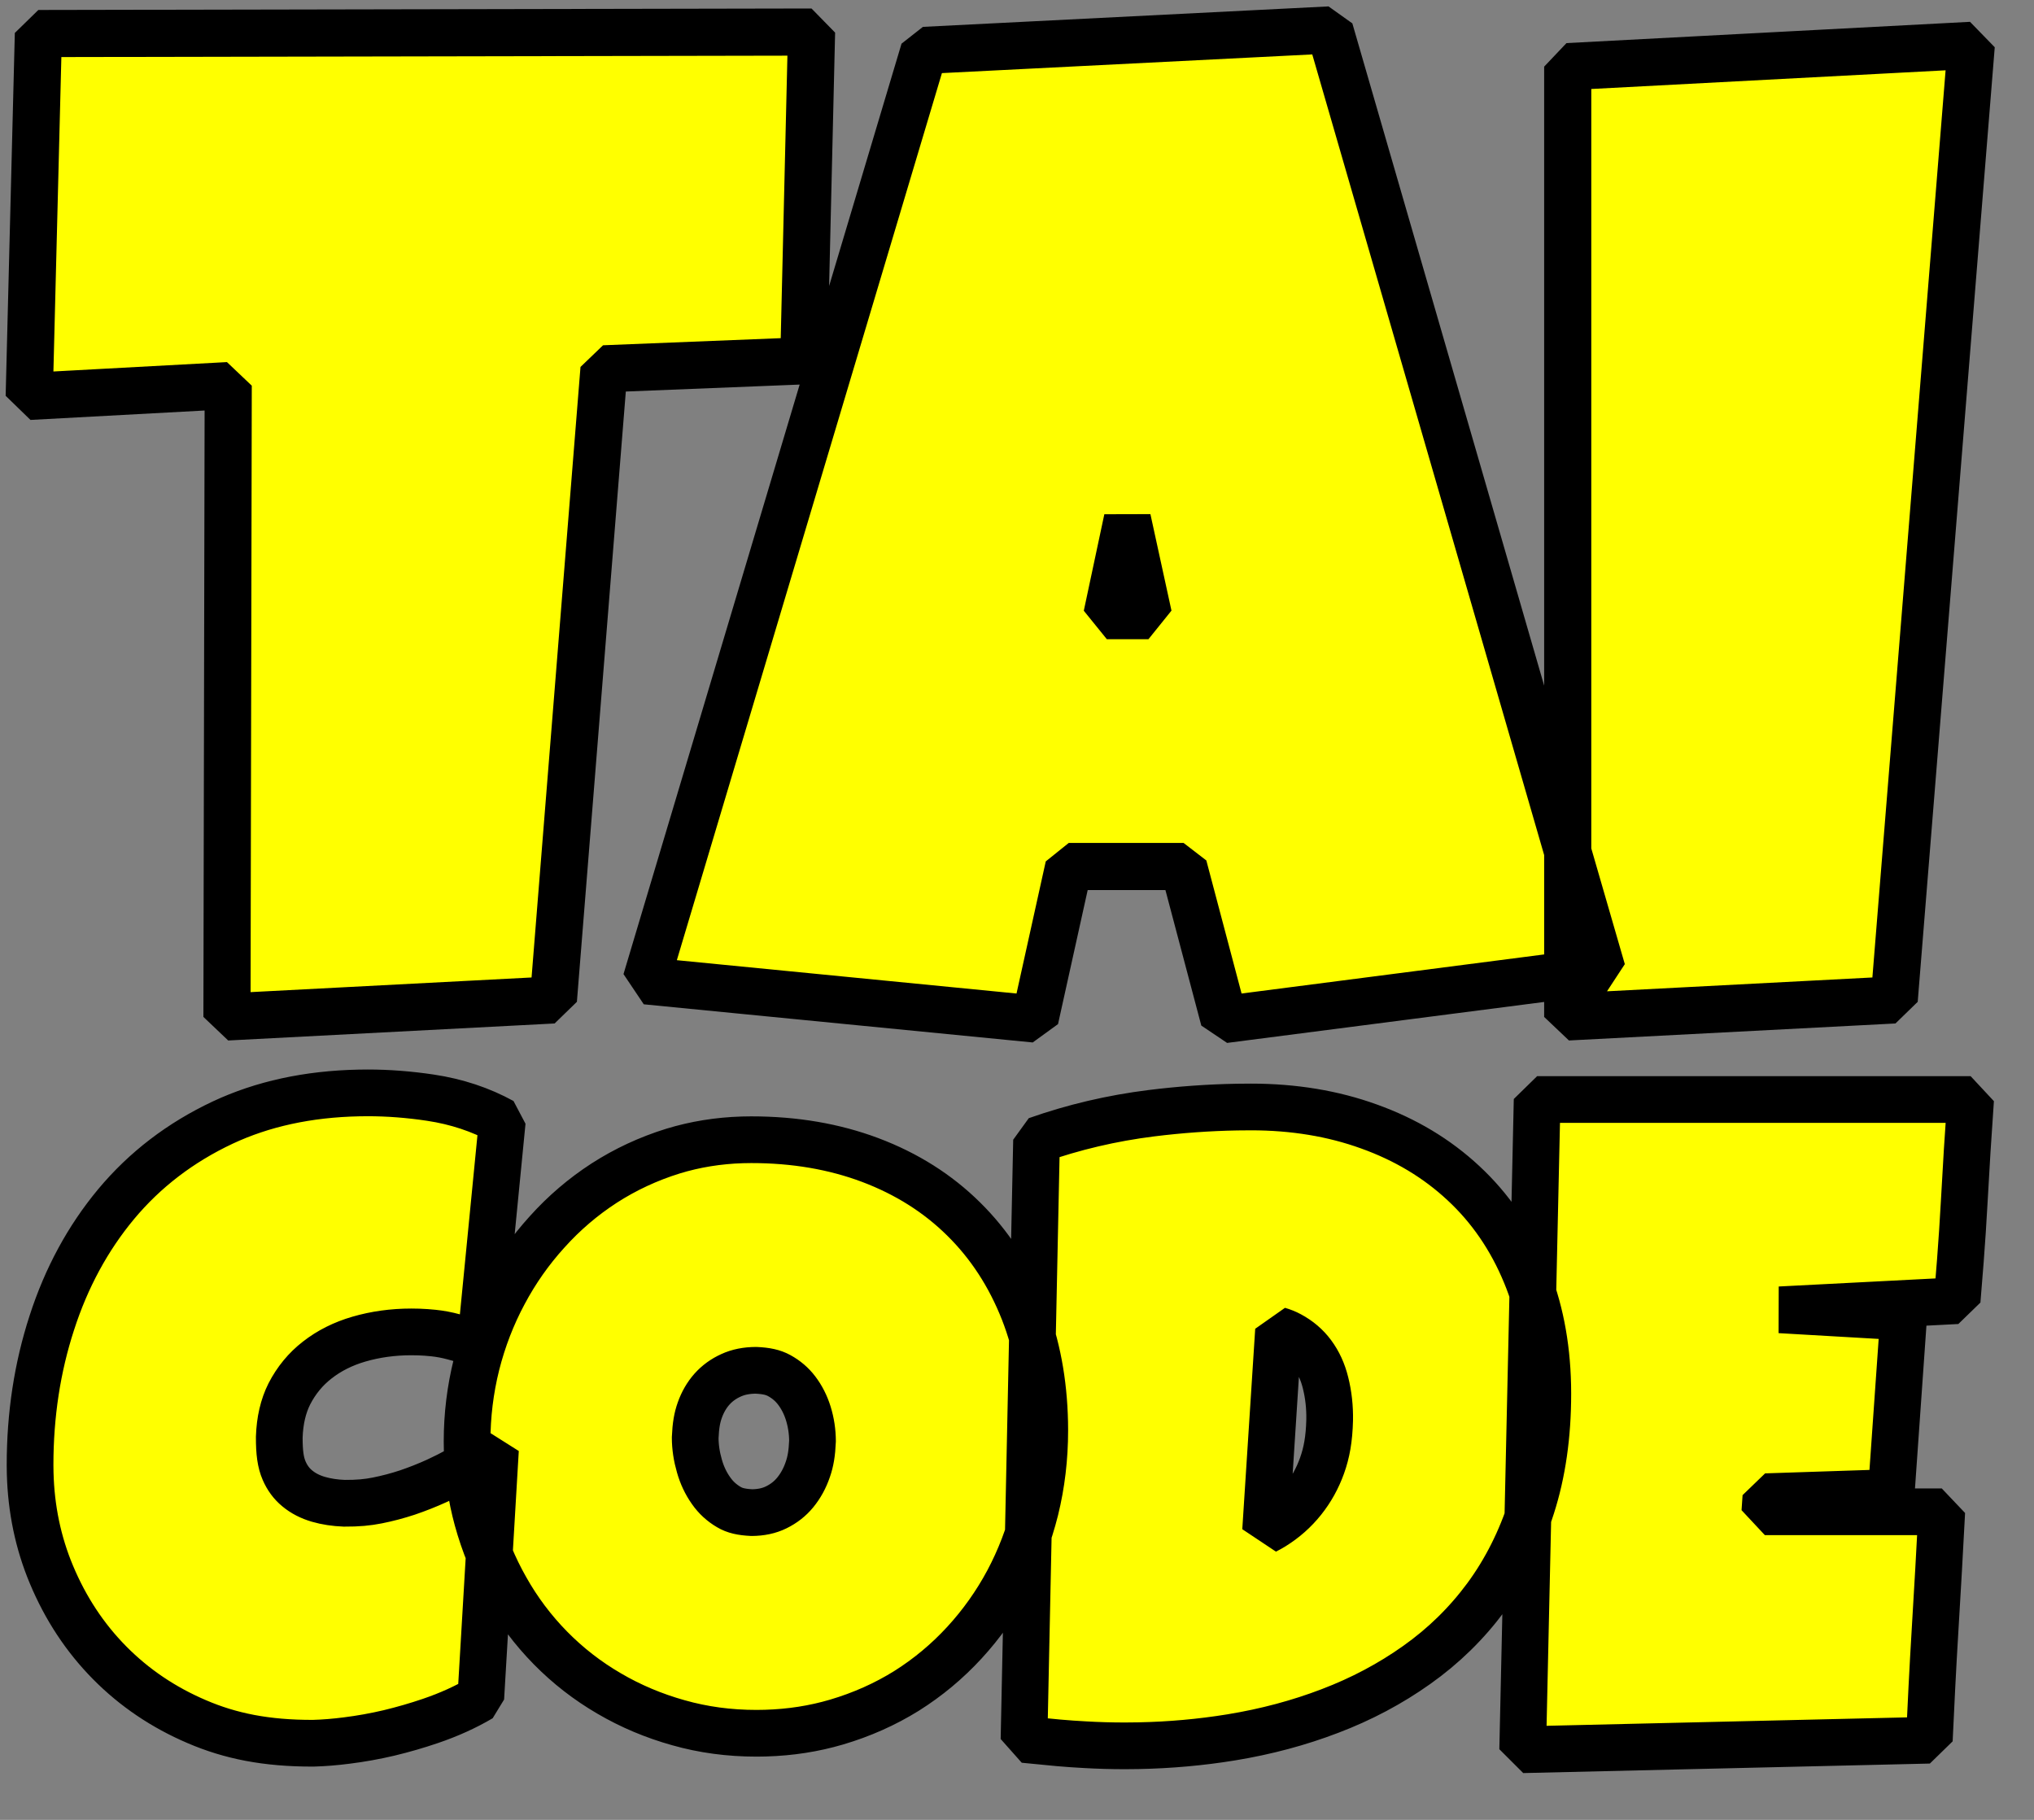 <?xml version="1.0" encoding="UTF-8"?>
<svg width="133px" height="119px" viewBox="0 0 133 119" version="1.1" xmlns="http://www.w3.org/2000/svg" xmlns:xlink="http://www.w3.org/1999/xlink">
    <rect x="0" y="0" width="133" height="119" fill="#808080" stroke="none"/>
    <title>编组</title>
    <g id="页面-1" stroke="none" stroke-width="1" fill="none" fill-rule="evenodd" stroke-linecap="round" stroke-linejoin="bevel">
        <g id="taicode" transform="translate(-182, -123)" fill="#FFFF00" fill-rule="nonzero" stroke="#000000">
            <g id="形状" transform="translate(185.493, 126.558)">
                <g stroke-width="3.082">
                    <g>
                        <path d="M83.455,-1.6 L101.271,59.915 L76.548,63.109 L73.898,53.101 L66.392,53.101 L64.185,63.074 L38.753,60.579 L56.933,-0.262 L83.455,-1.6 Z M70.225,30.389 L68.882,36.699 L71.602,36.699 L70.225,30.389 Z M49.573,-1.462 L49.064,20.036 L36.001,20.559 L32.693,61.827 L11.348,62.94 L11.43,21.658 L-1.583,22.362 L-0.983,-1.365 L49.573,-1.462 Z M125.404,-0.592 L120.367,61.827 L99.018,62.939 L99.018,0.799 L125.404,-0.592 Z"></path>
                    </g>
                </g>
                <g transform="translate(0, 69.431)" stroke-width="3.054">
                    <g>
                        <path d="M125.362,-1.093 C125.202,1.165 125.062,3.396 124.944,5.602 C124.875,6.87 124.791,8.149 124.692,9.445 L124.481,12.062 L112.893,12.659 L120.982,13.127 L120.175,24.609 L111.975,24.88 L111.908,25.865 L123.475,25.865 C123.342,28.42 123.199,30.951 123.046,33.457 C122.966,34.773 122.892,36.088 122.826,37.401 L122.662,40.802 L96.073,41.424 L97.018,-1.093 Z M78.303,-0.605 C81.102,-0.606 83.674,-0.178 86.016,0.668 C88.407,1.524 90.466,2.763 92.196,4.374 C93.944,5.996 95.306,7.977 96.271,10.319 C97.167,12.475 97.651,14.897 97.71,17.589 L97.716,18.142 C97.717,20.872 97.36,23.33 96.659,25.517 C95.949,27.737 94.957,29.707 93.686,31.434 C92.415,33.156 90.899,34.639 89.141,35.883 C87.417,37.107 85.527,38.111 83.473,38.891 C81.446,39.668 79.292,40.244 77.011,40.617 C75.03,40.94 73.004,41.121 70.933,41.161 L70.06,41.17 C69.173,41.17 68.302,41.145 67.447,41.095 C66.882,41.066 66.31,41.026 65.729,40.975 L63.465,40.755 L64.285,1.568 C66.704,0.715 69.205,0.127 71.788,-0.196 C73.667,-0.43 75.534,-0.564 77.39,-0.597 L78.303,-0.605 Z M80.107,13.996 L79.262,27.102 C79.436,27.016 79.606,26.921 79.772,26.818 C80.514,26.357 81.157,25.788 81.698,25.11 C82.237,24.436 82.655,23.681 82.953,22.849 C83.259,21.993 83.42,21.108 83.451,19.871 C83.466,19.024 83.377,18.21 83.181,17.43 C83.006,16.717 82.721,16.092 82.316,15.547 C81.93,15.026 81.438,14.611 80.844,14.293 C80.618,14.171 80.378,14.074 80.107,13.996 Z M20.555,-1.527 C21.89,-1.527 23.257,-1.422 24.656,-1.212 C26.369,-0.955 27.933,-0.434 29.349,0.343 L27.922,14.904 L26.177,14.428 C25.73,14.306 25.282,14.222 24.832,14.176 C24.522,14.144 24.21,14.122 23.898,14.111 L23.395,14.103 C22.2,14.104 21.06,14.26 19.977,14.575 C18.949,14.874 18.041,15.326 17.252,15.942 C16.488,16.534 15.88,17.275 15.429,18.152 C15.017,18.968 14.804,19.914 14.768,20.985 C14.765,21.997 14.853,22.641 15.087,23.179 C15.288,23.64 15.566,24.025 15.94,24.332 C16.331,24.659 16.796,24.895 17.329,25.05 C17.849,25.201 18.411,25.285 19.016,25.308 C19.925,25.313 20.535,25.252 21.169,25.127 C21.836,24.994 22.495,24.821 23.145,24.606 C23.804,24.382 24.445,24.128 25.07,23.844 C25.573,23.61 26.044,23.373 26.483,23.132 L28.905,21.801 L27.945,38.051 C26.965,38.63 25.867,39.129 24.65,39.543 C23.776,39.841 22.879,40.101 21.95,40.325 C21.023,40.543 20.096,40.709 19.178,40.823 C18.422,40.921 17.692,40.98 16.989,41 C13.906,41.008 11.561,40.528 9.384,39.593 C7.191,38.658 5.289,37.371 3.675,35.738 C2.064,34.107 0.792,32.182 -0.135,29.96 C-0.996,27.902 -1.46,25.693 -1.52,23.333 L-1.527,22.813 C-1.528,19.522 -1.052,16.422 -0.107,13.517 C0.847,10.558 2.253,7.969 4.104,5.743 C5.98,3.496 8.299,1.719 11.07,0.415 C13.67,-0.802 16.64,-1.454 19.987,-1.521 Z M45.621,1.536 C48.467,1.535 51.061,1.981 53.408,2.863 C55.792,3.761 57.826,5.049 59.515,6.718 C61.205,8.382 62.52,10.396 63.453,12.771 C64.302,14.949 64.76,17.358 64.816,20.001 L64.822,20.545 C64.822,22.337 64.617,24.063 64.207,25.731 C63.791,27.39 63.195,28.947 62.418,30.408 C61.635,31.871 60.684,33.21 59.568,34.424 C58.445,35.645 57.185,36.695 55.78,37.579 C54.376,38.451 52.852,39.131 51.205,39.617 C49.735,40.05 48.188,40.292 46.561,40.339 L45.978,40.348 C44.183,40.349 42.477,40.117 40.867,39.659 C39.251,39.207 37.739,38.569 36.337,37.747 C34.924,36.925 33.645,35.932 32.501,34.769 C31.358,33.606 30.386,32.312 29.589,30.894 C28.786,29.484 28.162,27.97 27.717,26.349 C27.321,24.897 27.1,23.393 27.057,21.837 L27.049,21.278 C27.048,19.565 27.253,17.884 27.665,16.231 C28.081,14.584 28.681,13.033 29.459,11.58 C30.236,10.117 31.179,8.776 32.283,7.562 C33.391,6.329 34.635,5.266 36.015,4.372 C37.402,3.479 38.9,2.781 40.515,2.28 C41.957,1.839 43.47,1.593 45.055,1.545 L45.621,1.536 Z M45.936,16.614 C45.329,16.618 44.784,16.72 44.296,16.947 C43.817,17.165 43.406,17.462 43.064,17.843 C42.717,18.233 42.451,18.695 42.266,19.218 C42.088,19.715 41.998,20.229 41.965,21.025 C41.968,21.638 42.06,22.251 42.241,22.874 C42.409,23.467 42.662,24.005 43.003,24.486 C43.314,24.93 43.695,25.282 44.167,25.558 C44.55,25.787 44.997,25.887 45.666,25.92 C46.26,25.916 46.795,25.807 47.268,25.573 C47.758,25.332 48.168,25.012 48.5,24.608 C48.862,24.168 49.136,23.665 49.331,23.089 C49.508,22.577 49.602,22.047 49.635,21.238 C49.632,20.62 49.541,20.018 49.36,19.432 C49.187,18.877 48.935,18.376 48.6,17.936 C48.295,17.533 47.913,17.209 47.458,16.96 C47.06,16.741 46.609,16.645 45.936,16.614 Z"></path>
                    </g>
                </g>
            </g>
        </g>
    </g>
</svg>